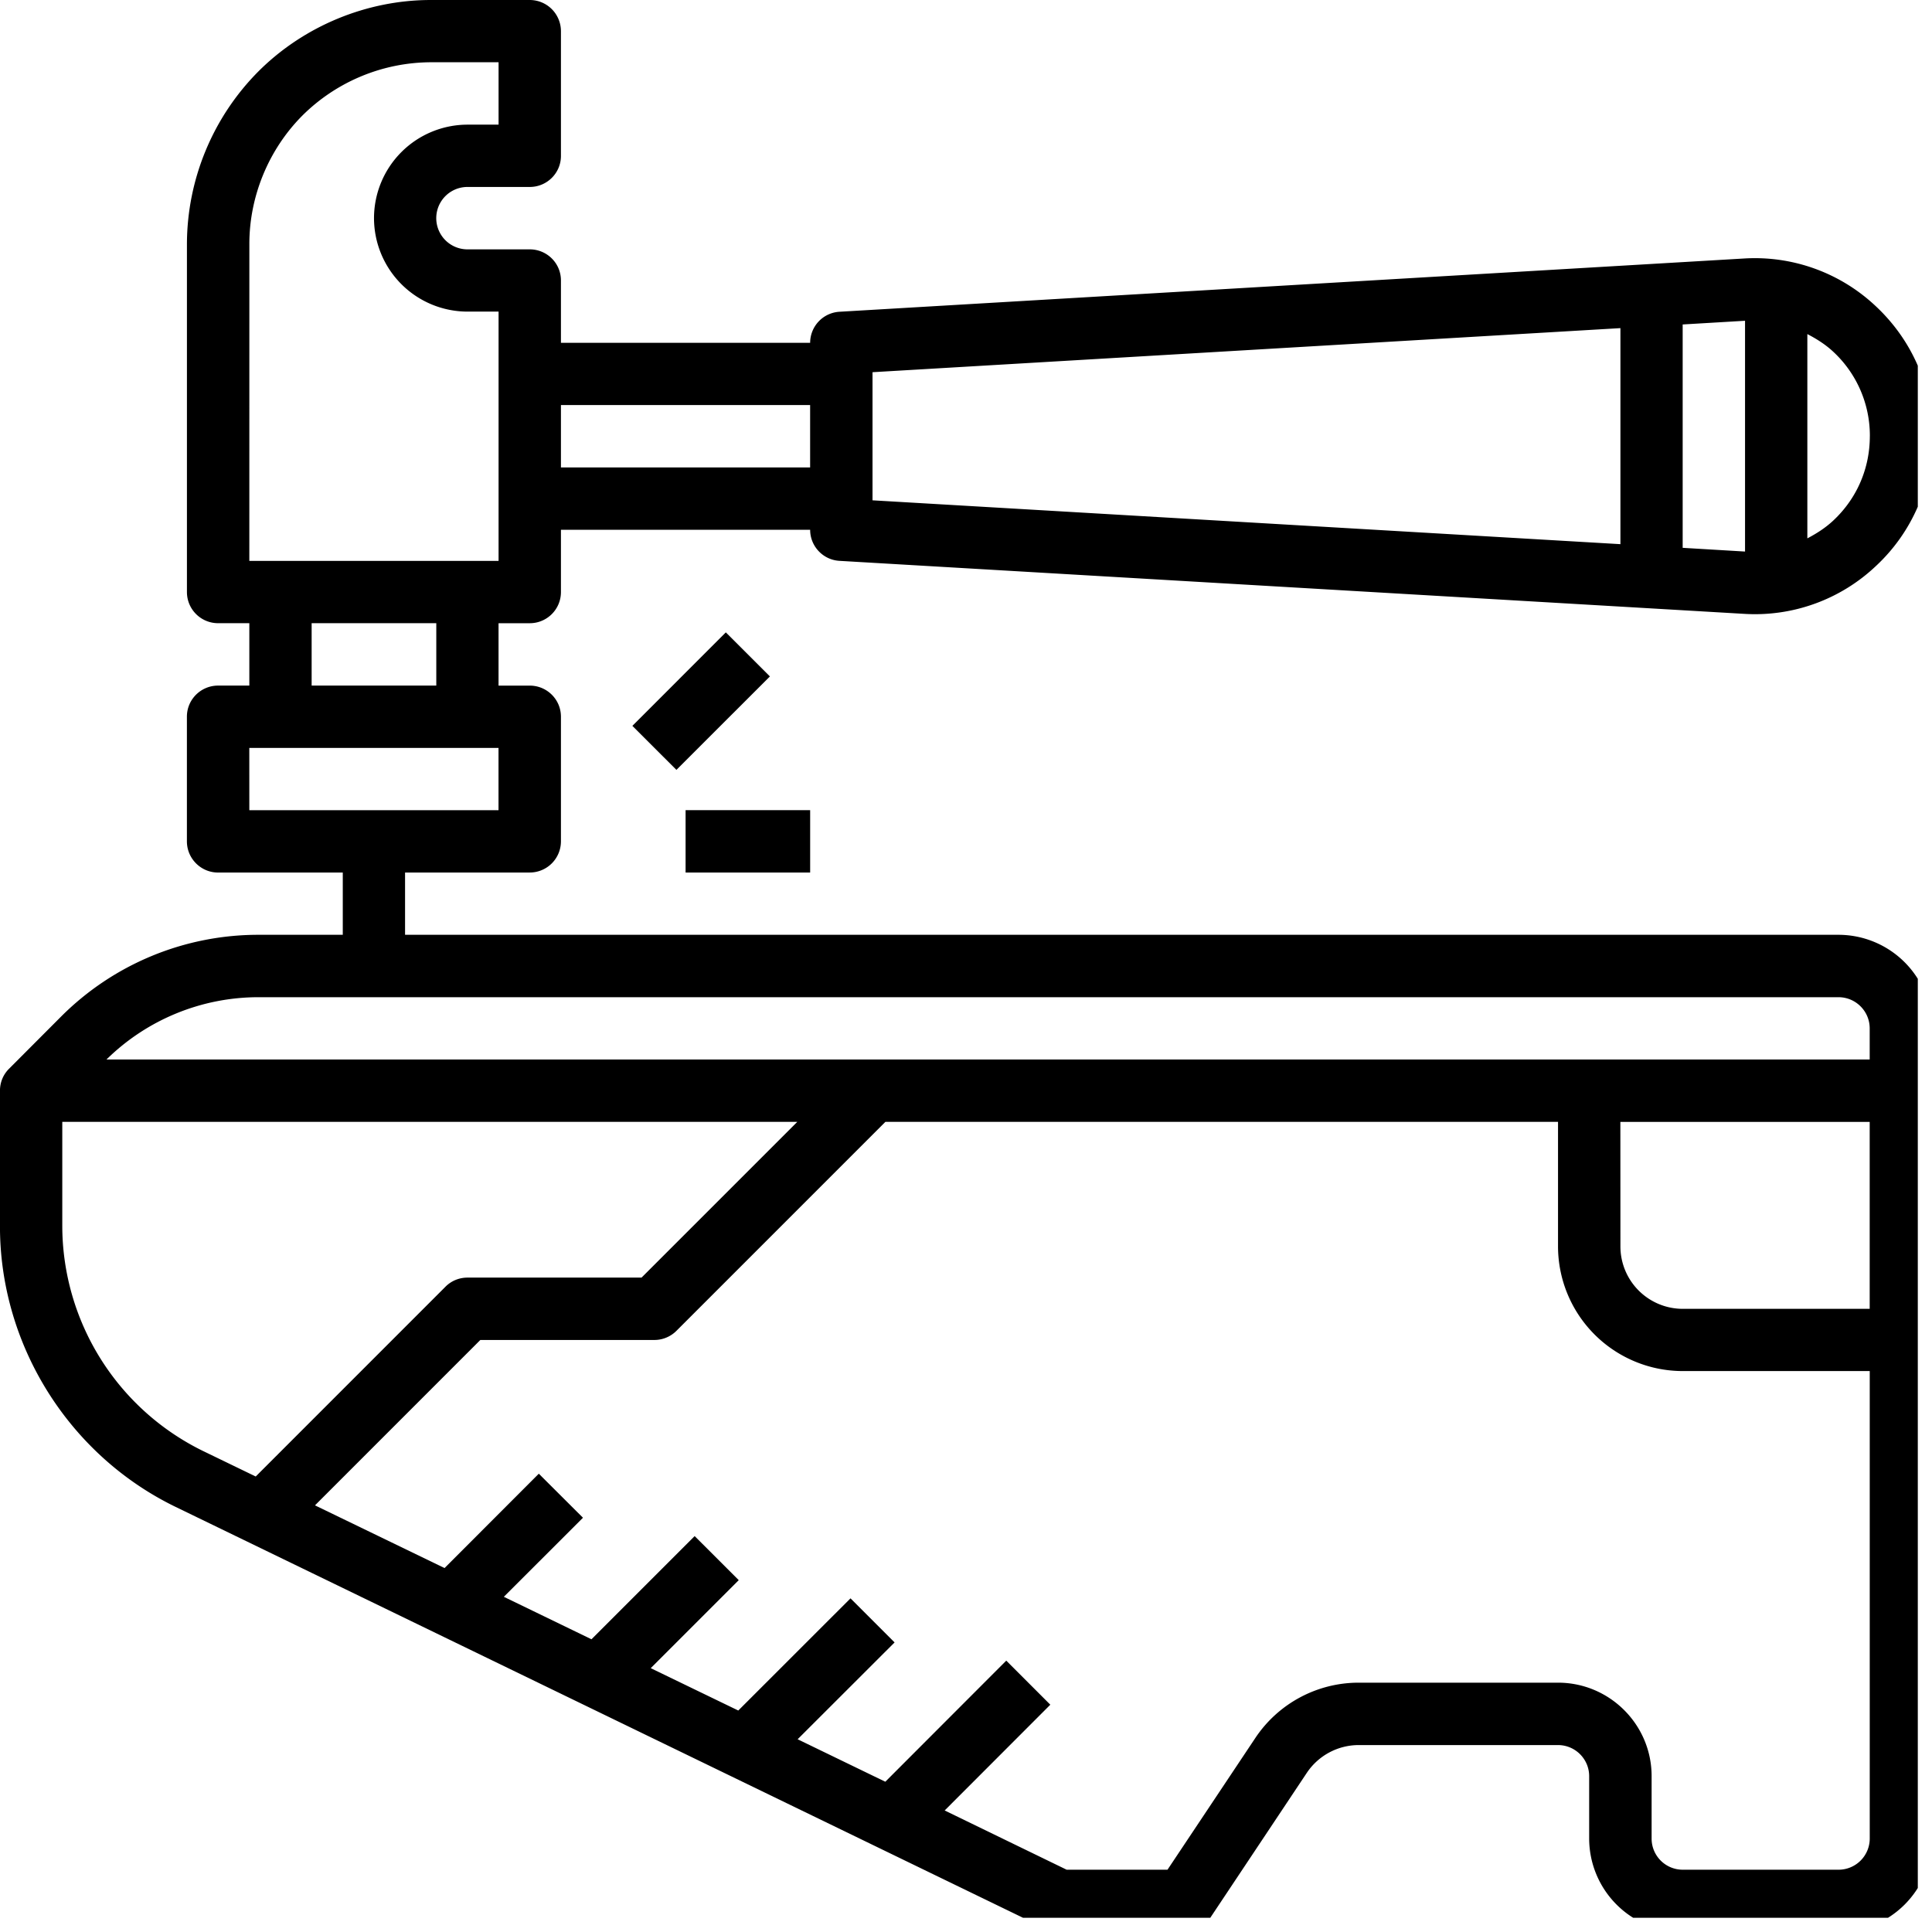 <svg xmlns="http://www.w3.org/2000/svg" width="90" viewBox="0 0 67.5 67.5" height="90" version="1.0"><defs><clipPath id="id1"><path d="M0 0h67.004v67.004H0Zm0 0"/></clipPath></defs><g clip-path="url('#id1')"><path d="M64.234 32.66H14.152v-2.176h4.356a1.09 1.09 0 0 0 1.09-1.09V25.04c0-.602-.489-1.086-1.09-1.086h-1.09v-2.18h1.09c.601 0 1.09-.484 1.09-1.09v-2.175h8.707c0 .578.453 1.055 1.027 1.086l31.594 1.851a6.147 6.147 0 0 0 4.629-1.684 6.157 6.157 0 0 0 1.953-4.523c0-1.73-.695-3.336-1.953-4.523a6.156 6.156 0 0 0-4.633-1.684l-31.59 1.86a1.088 1.088 0 0 0-1.027 1.086h-8.707v-2.18c0-.602-.489-1.086-1.09-1.086h-2.176a1.09 1.09 0 0 1 0-2.18h2.176c.601 0 1.09-.484 1.09-1.086V1.09A1.09 1.09 0 0 0 18.508 0h-3.453c-2.242 0-4.442.91-6.028 2.496a8.587 8.587 0 0 0-2.496 6.027v12.16c0 .606.489 1.09 1.09 1.09h1.09v2.18H7.62c-.601 0-1.09.485-1.09 1.086v4.356c0 .601.489 1.09 1.09 1.09h4.356v2.175H9.05a9.736 9.736 0 0 0-6.93 2.871l-1.8 1.805c-.2.195-.321.469-.321.77v4.746c0 4.144 2.41 7.988 6.137 9.796l30.406 14.743c.148.074.309.109.473.109h4.355c.363 0 .703-.184.906-.484l3.383-5.079a2.184 2.184 0 0 1 1.813-.968h6.96c.602 0 1.09.488 1.09 1.086v2.18A3.27 3.27 0 0 0 58.79 67.5h5.445a3.27 3.27 0 0 0 3.266-3.266V35.926a3.27 3.27 0 0 0-3.266-3.266Zm1.094-17.422c0 1.125-.45 2.172-1.27 2.942-.277.261-.59.46-.913.629v-7.137c.324.168.64.367.914.625a4 4 0 0 1 1.27 2.941Zm-4.36-4.031v8.063l-2.179-.13v-7.804Zm-30.484 1.797 26.13-1.54v7.548l-26.13-1.532Zm-2.18 1.148v2.18h-8.706v-2.18ZM8.712 8.523c0-1.671.676-3.304 1.855-4.488a6.401 6.401 0 0 1 4.489-1.86h2.363v2.18h-1.086a3.27 3.27 0 0 0-3.266 3.266 3.27 3.27 0 0 0 3.266 3.266h1.086v8.71H8.711Zm2.176 13.25h4.355v2.18h-4.355ZM8.71 26.13h8.707v2.176H8.711Zm.34 8.71h55.183c.602 0 1.09.49 1.09 1.087v1.09H3.72A7.573 7.573 0 0 1 9.05 34.84Zm47.562 4.356h8.711v6.532H58.79a2.18 2.18 0 0 1-2.176-2.18ZM2.176 42.852v-3.657h25.68l-5.442 5.442h-6.082c-.289 0-.566.113-.77.32l-6.628 6.629-1.848-.895a8.77 8.77 0 0 1-4.91-7.84Zm62.058 22.472H58.79a1.087 1.087 0 0 1-1.086-1.09v-2.18c0-1.8-1.469-3.265-3.27-3.265h-6.96a4.34 4.34 0 0 0-3.621 1.941l-3.063 4.594h-3.523l-4.262-2.07 3.691-3.695-1.539-1.54-4.226 4.231-3.063-1.484 3.387-3.383-1.54-1.54-3.921 3.919-3.059-1.48 3.075-3.075-1.54-1.539-3.605 3.605-3.062-1.484 2.765-2.762-1.543-1.539-3.293 3.297-4.527-2.191 5.777-5.778h6.082c.29 0 .567-.117.77-.32l7.3-7.3h23.5v4.35a4.36 4.36 0 0 0 4.356 4.356h6.535v16.332a1.09 1.09 0 0 1-1.09 1.09Zm0 0"/></g><path d="M23.953 28.305h4.352v2.18h-4.352ZM22.094 25.36l3.265-3.266 1.54 1.539-3.266 3.265Zm0 0"/></svg>